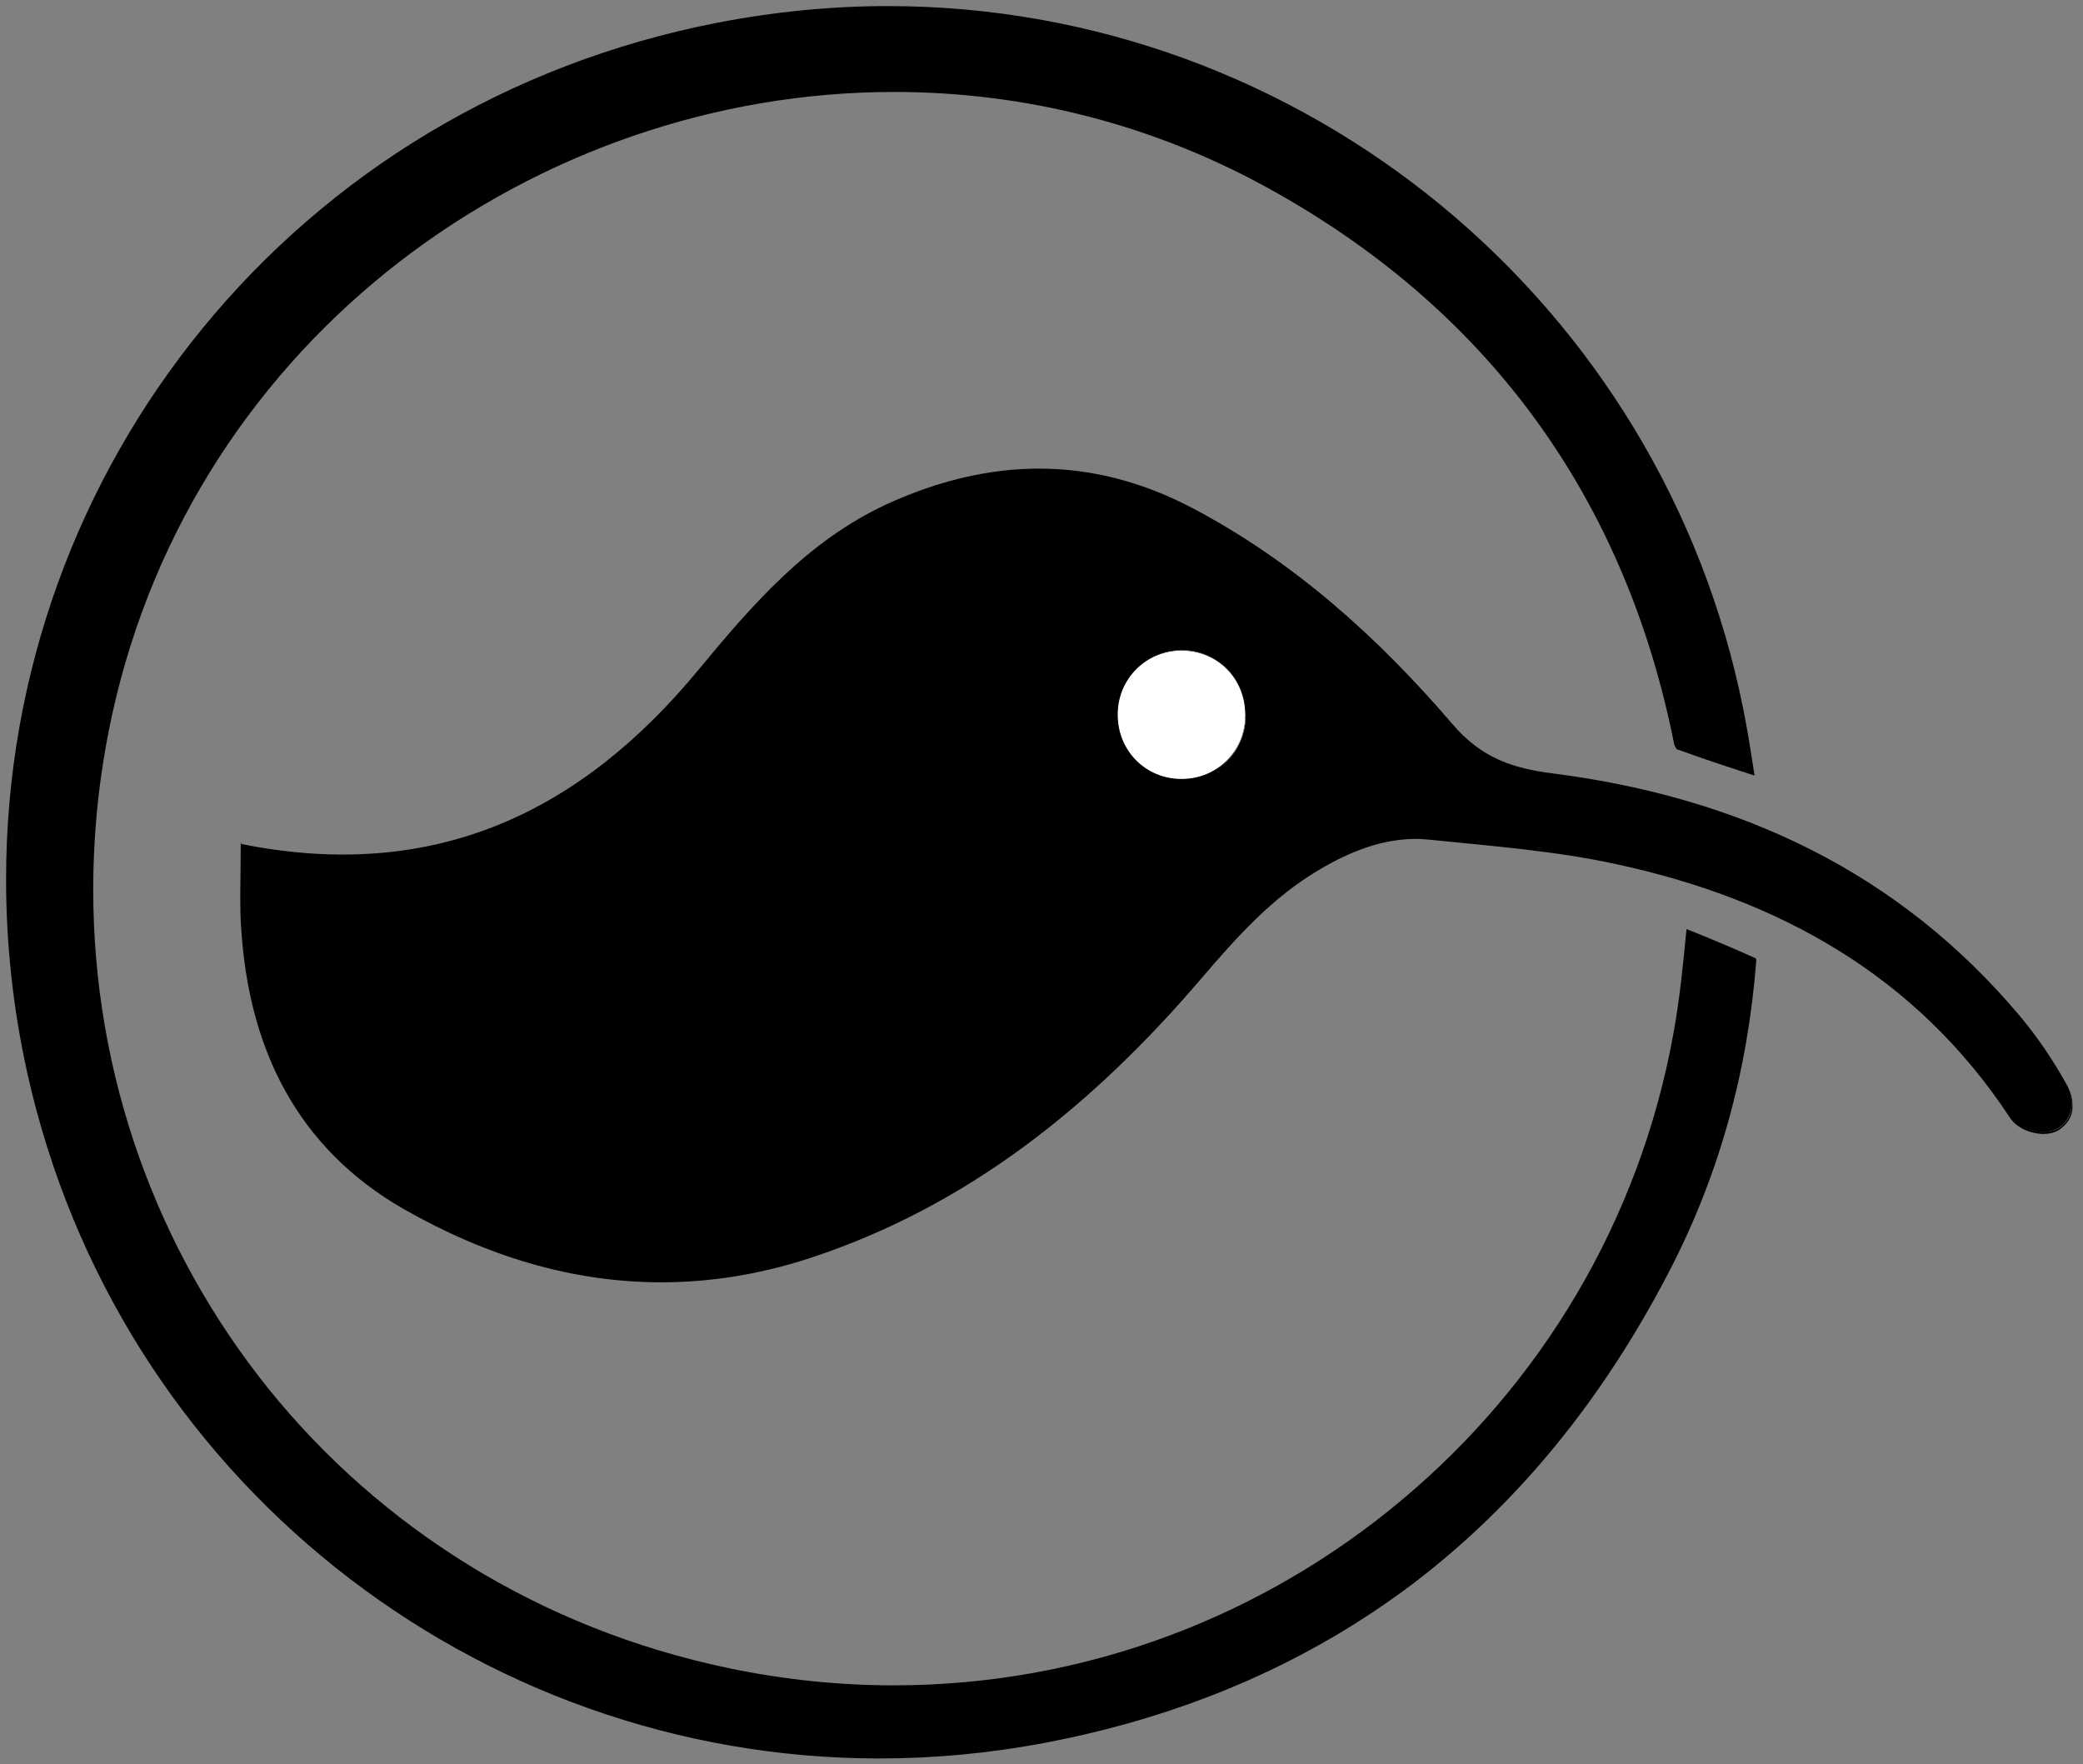 <svg xmlns="http://www.w3.org/2000/svg" xmlns:xlink="http://www.w3.org/1999/xlink" version="1.1" style="enable-background:new 0 0 595.3 841.9;" xml:space="preserve" width="490" height="415"><rect width="100%" height="100%" fill="#808080" stroke="none"/><rect id="backgroundrect" width="100%" height="100%" x="0" y="0" fill="none" stroke="none" class="" style=""/>
<style type="text/css">
	.st0{fill:#FFFFFF;}
</style>

<g class="currentLayer" style=""><title>Layer 1</title><g id="svg_1" class="">
	<path d="M393.629,243.229 c-8,44.2 -31.4,82.5 -64,109.7 c-32.6,27.3 -74.4,43.5 -119.4,43.5 c-12.7,0 -25.6,-1.3 -38.6,-4 c-44.8,-9.3 -82.3,-33.3 -108.5,-65.8 c-26.2,-32.6 -41.2,-73.7 -41.2,-117.3 c0,-13.5 1.4,-27.2 4.4,-41 C36.029,123.729 61.029,87.029 94.029,61.529 c33.1,-25.5 74.2,-39.9 116.3,-39.9 c30.5,0 61.4,7.5 90.1,23.8 c25.3,14.3 45.8,32.4 61.4,54.1 c15.6,21.7 26.3,46.9 32,75.5 l0,0 c0,0 0.1,0.4 0.3,0.7 c0.1,0.2 0.2,0.4 0.3,0.5 c5.8,2.1 11.8,4.1 18.3,6.2 c-0.8,-5.3 -1.6,-10.4 -2.6,-15.4 c-9.5,-47.8 -35.3,-89.2 -71.1,-118.7 c-35.7,-29.4 -81.3,-46.9 -130.2,-46.9 c-13.1,0 -26.5,1.3 -40,3.9 c-49.9,9.7 -91.7,35.9 -121.1,71.8 c-29.4,35.9 -46.3,81.4 -46.3,129.7 c0,15 1.6,30.3 5,45.6 c10.6,47.6 36.9,87.9 72.5,116.3 c35.6,28.4 80.4,44.9 127.9,44.9 c12.9,0 25.9,-1.2 39.1,-3.7 c33.5,-6.4 62.3,-19.1 86.7,-37.6 c24.4,-18.6 44.4,-43.1 60.1,-73.4 c11.8,-22.8 18.4,-47.1 20.4,-72.8 l0,-0.1 c0,-0.1 0,-0.4 -0.1,-0.6 c-5.3,-2.4 -10.8,-4.7 -16.3,-6.9 C395.929,226.929 395.129,235.029 393.629,243.229 z" id="svg_2"/>
	<path d="M56.729,198.529 c45.9,9.2 80.2,-7.8 107.6,-41 c12.8,-15.5 25.7,-30.3 44.2,-38.9 c24,-11 48.1,-11.7 72,0.9 c23.9,12.6 43.7,30.5 61.1,50.8 c6.8,7.9 14.1,10.4 23.7,11.6 c43.6,5.6 81.3,23 110,57.3 c4,4.8 7.5,10 10.5,15.4 c1.9,3.3 2.5,7.6 -1.3,10.5 c-3.1,2.3 -9.4,0.9 -11.7,-2.6 c-22.1,-33.6 -54.6,-51.5 -92.9,-59.7 c-14.3,-3.1 -29,-4.2 -43.6,-5.7 c-9.4,-1 -18.1,2.3 -26.1,7.1 c-11.1,6.5 -19.5,15.9 -27.8,25.6 c-25.2,29.5 -54.6,53.4 -92,65.7 c-33.5,11 -65.5,5.6 -95.3,-11.4 c-25.1,-14.4 -36.5,-37.8 -38.3,-66.2 C56.429,211.729 56.729,205.329 56.729,198.529 zM293.029,168.229 c0,-8.7 -6.7,-15.4 -15.3,-15.3 c-8.3,0.1 -14.9,6.7 -15,15.1 c0,8.6 6.7,15.4 15.3,15.3 C286.529,183.329 293.029,176.729 293.029,168.229 z" id="svg_3"/>
	<path d="M56.729,198.529 l0,0.1 c8.3,1.7 16.3,2.5 23.9,2.5 c34.3,0 61.4,-16.3 83.8,-43.5 c12.8,-15.5 25.7,-30.3 44.2,-38.8 c11.9,-5.5 23.9,-8.4 35.8,-8.4 c12.1,0 24.1,3 36.1,9.3 c23.9,12.6 43.7,30.5 61.1,50.7 c6.8,8 14.2,10.4 23.8,11.7 c43.6,5.6 81.3,22.9 109.9,57.3 c4,4.8 7.5,10 10.5,15.4 c0.9,1.6 1.5,3.3 1.5,5 c0,1.9 -0.7,3.8 -2.7,5.3 c-1,0.8 -2.4,1.1 -3.9,1.1 c-2.9,0 -6.2,-1.4 -7.7,-3.7 c-22.2,-33.7 -54.6,-51.5 -92.9,-59.8 c-14.3,-3.1 -29,-4.2 -43.6,-5.7 c-1.1,-0.1 -2.2,-0.2 -3.4,-0.2 c-8.2,0 -15.8,3.1 -22.9,7.2 c-11.1,6.6 -19.5,15.9 -27.8,25.6 c-25.2,29.4 -54.5,53.4 -92,65.7 c-11.8,3.9 -23.5,5.7 -34.9,5.7 c-20.9,0 -41.1,-6.1 -60.4,-17.2 c-25.1,-14.3 -36.5,-37.7 -38.2,-66.1 c-0.1,-2.3 -0.2,-4.7 -0.2,-7 c0,-4 0.1,-8.2 0.1,-12.5 H56.729 l0,0.1 L56.729,198.529 h-0.1 c0,4.3 -0.1,8.4 -0.1,12.5 c0,2.4 0,4.7 0.2,7.1 c1.7,28.4 13.1,51.9 38.3,66.3 c19.3,11 39.5,17.2 60.5,17.2 c11.4,0 23.1,-1.8 35,-5.7 c37.5,-12.3 66.9,-36.3 92.1,-65.8 c8.3,-9.7 16.7,-19.1 27.8,-25.6 c7.1,-4.2 14.6,-7.2 22.7,-7.2 c1.1,0 2.2,0.1 3.3,0.2 c14.6,1.5 29.3,2.6 43.6,5.7 c38.2,8.2 70.7,26.1 92.8,59.7 c1.6,2.4 4.9,3.8 7.9,3.8 c1.5,0 3,-0.4 4,-1.2 c2.1,-1.6 2.9,-3.5 2.8,-5.5 c0,-1.8 -0.6,-3.6 -1.5,-5.1 c-3,-5.4 -6.6,-10.7 -10.5,-15.4 c-28.7,-34.4 -66.4,-51.8 -110,-57.4 c-9.6,-1.2 -16.9,-3.7 -23.7,-11.6 c-17.4,-20.3 -37.2,-38.2 -61.1,-50.8 c-12,-6.3 -24.1,-9.3 -36.2,-9.3 c-12,0 -23.9,2.9 -35.9,8.4 c-18.6,8.5 -31.5,23.4 -44.3,38.9 c-22.4,27.1 -49.4,43.4 -83.6,43.4 c-7.6,0 -15.5,-0.8 -23.8,-2.5 l-0.1,0 v0.2 H56.729 zM293.029,168.229 h0.1 v0 c0,-4.3 -1.7,-8.2 -4.4,-10.9 c-2.7,-2.8 -6.6,-4.4 -10.9,-4.4 l-0.2,0 c-8.4,0.1 -15,6.8 -15.1,15.2 l0,0.1 c0,4.3 1.7,8.1 4.4,10.9 c2.7,2.8 6.6,4.4 10.8,4.4 l0.2,0 c8.5,-0.1 15,-6.8 15.1,-15.3 L293.029,168.229 l-0.1,0 c0,8.4 -6.5,14.9 -14.8,15 l-0.2,0 c-8.4,0 -15,-6.6 -15,-15.1 l0,-0.1 c0,-8.3 6.6,-14.9 14.8,-15 l0.2,0 c8.5,0 15,6.6 15,15.1 v0 H293.029 z" id="svg_4"/>
	<path class="st0" d="M293.029,168.229 c0,8.4 -6.5,15 -14.9,15.1 c-8.6,0.1 -15.4,-6.7 -15.3,-15.3 c0,-8.4 6.6,-15 15,-15.1 C286.429,152.929 293.029,159.529 293.029,168.229 z" id="svg_5"/>
	<path d="M293.029,168.229 l-0.1,0 c0,8.4 -6.5,14.9 -14.8,15 l-0.2,0 c-8.4,0 -15,-6.6 -15,-15.1 l0,-0.1 c0,-8.3 6.6,-14.9 14.8,-15 l0.2,0 c8.5,0 15,6.6 15,15.1 l0,0 L293.029,168.229 l0.1,0 l0,0 c0,-4.3 -1.7,-8.2 -4.4,-10.9 c-2.7,-2.8 -6.6,-4.4 -10.9,-4.4 l-0.2,0 c-8.4,0.1 -15,6.8 -15.1,15.2 l0,0.1 c0,4.3 1.7,8.1 4.4,10.9 c2.7,2.8 6.6,4.4 10.8,4.4 l0.2,0 c8.5,-0.1 15,-6.8 15.1,-15.3 L293.029,168.229 z" id="svg_6"/>
</g></g></svg>